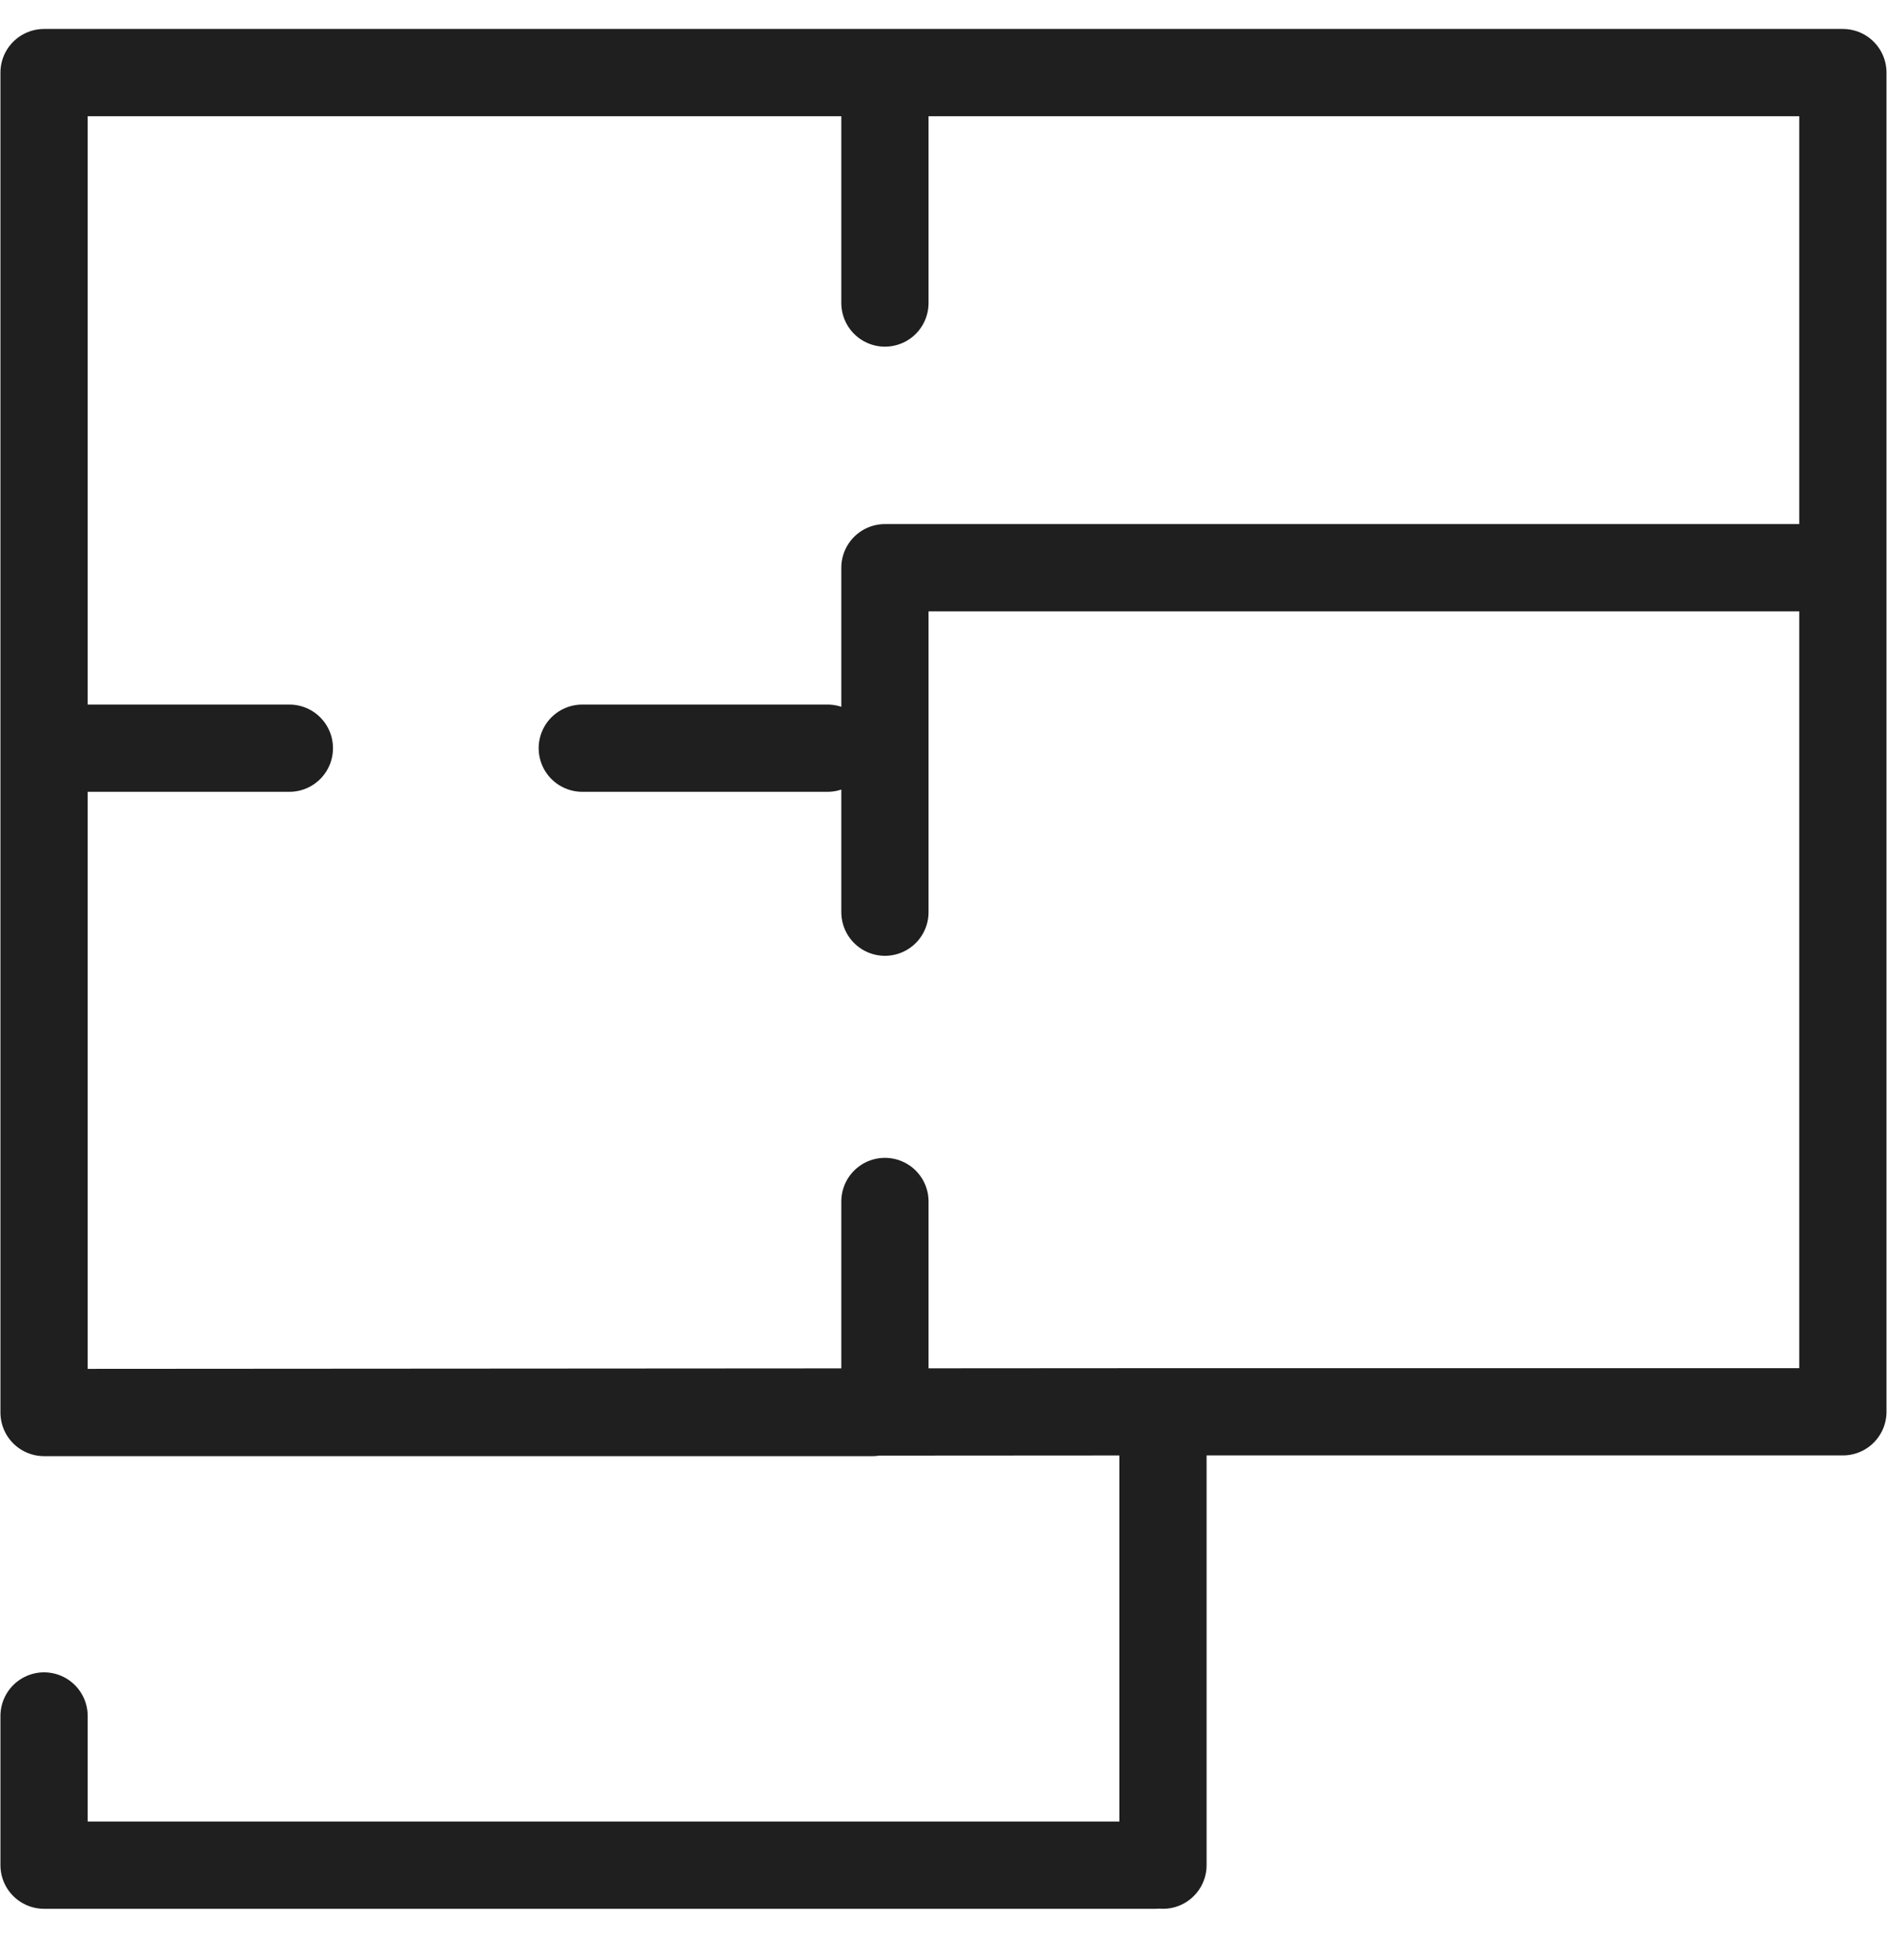 <svg width="26" height="27" viewBox="0 0 26 27" fill="none" xmlns="http://www.w3.org/2000/svg">
<path d="M0.607 19.457V15.246V1H25.392V19.447H16.271L0.607 19.457ZM0.607 19.457H12.019M0.607 23.637V25.692H15.922M25.392 7.82H12.193V12.565M12.193 19.447V16.55M8.023 10.306H11.402M16.024 25.692V19.457M0.607 10.306H3.987M12.193 4.174V1.277" stroke="#1F1F1F" stroke-width="1.202" stroke-miterlimit="22.926" stroke-linecap="round" stroke-linejoin="round"/>
</svg>
